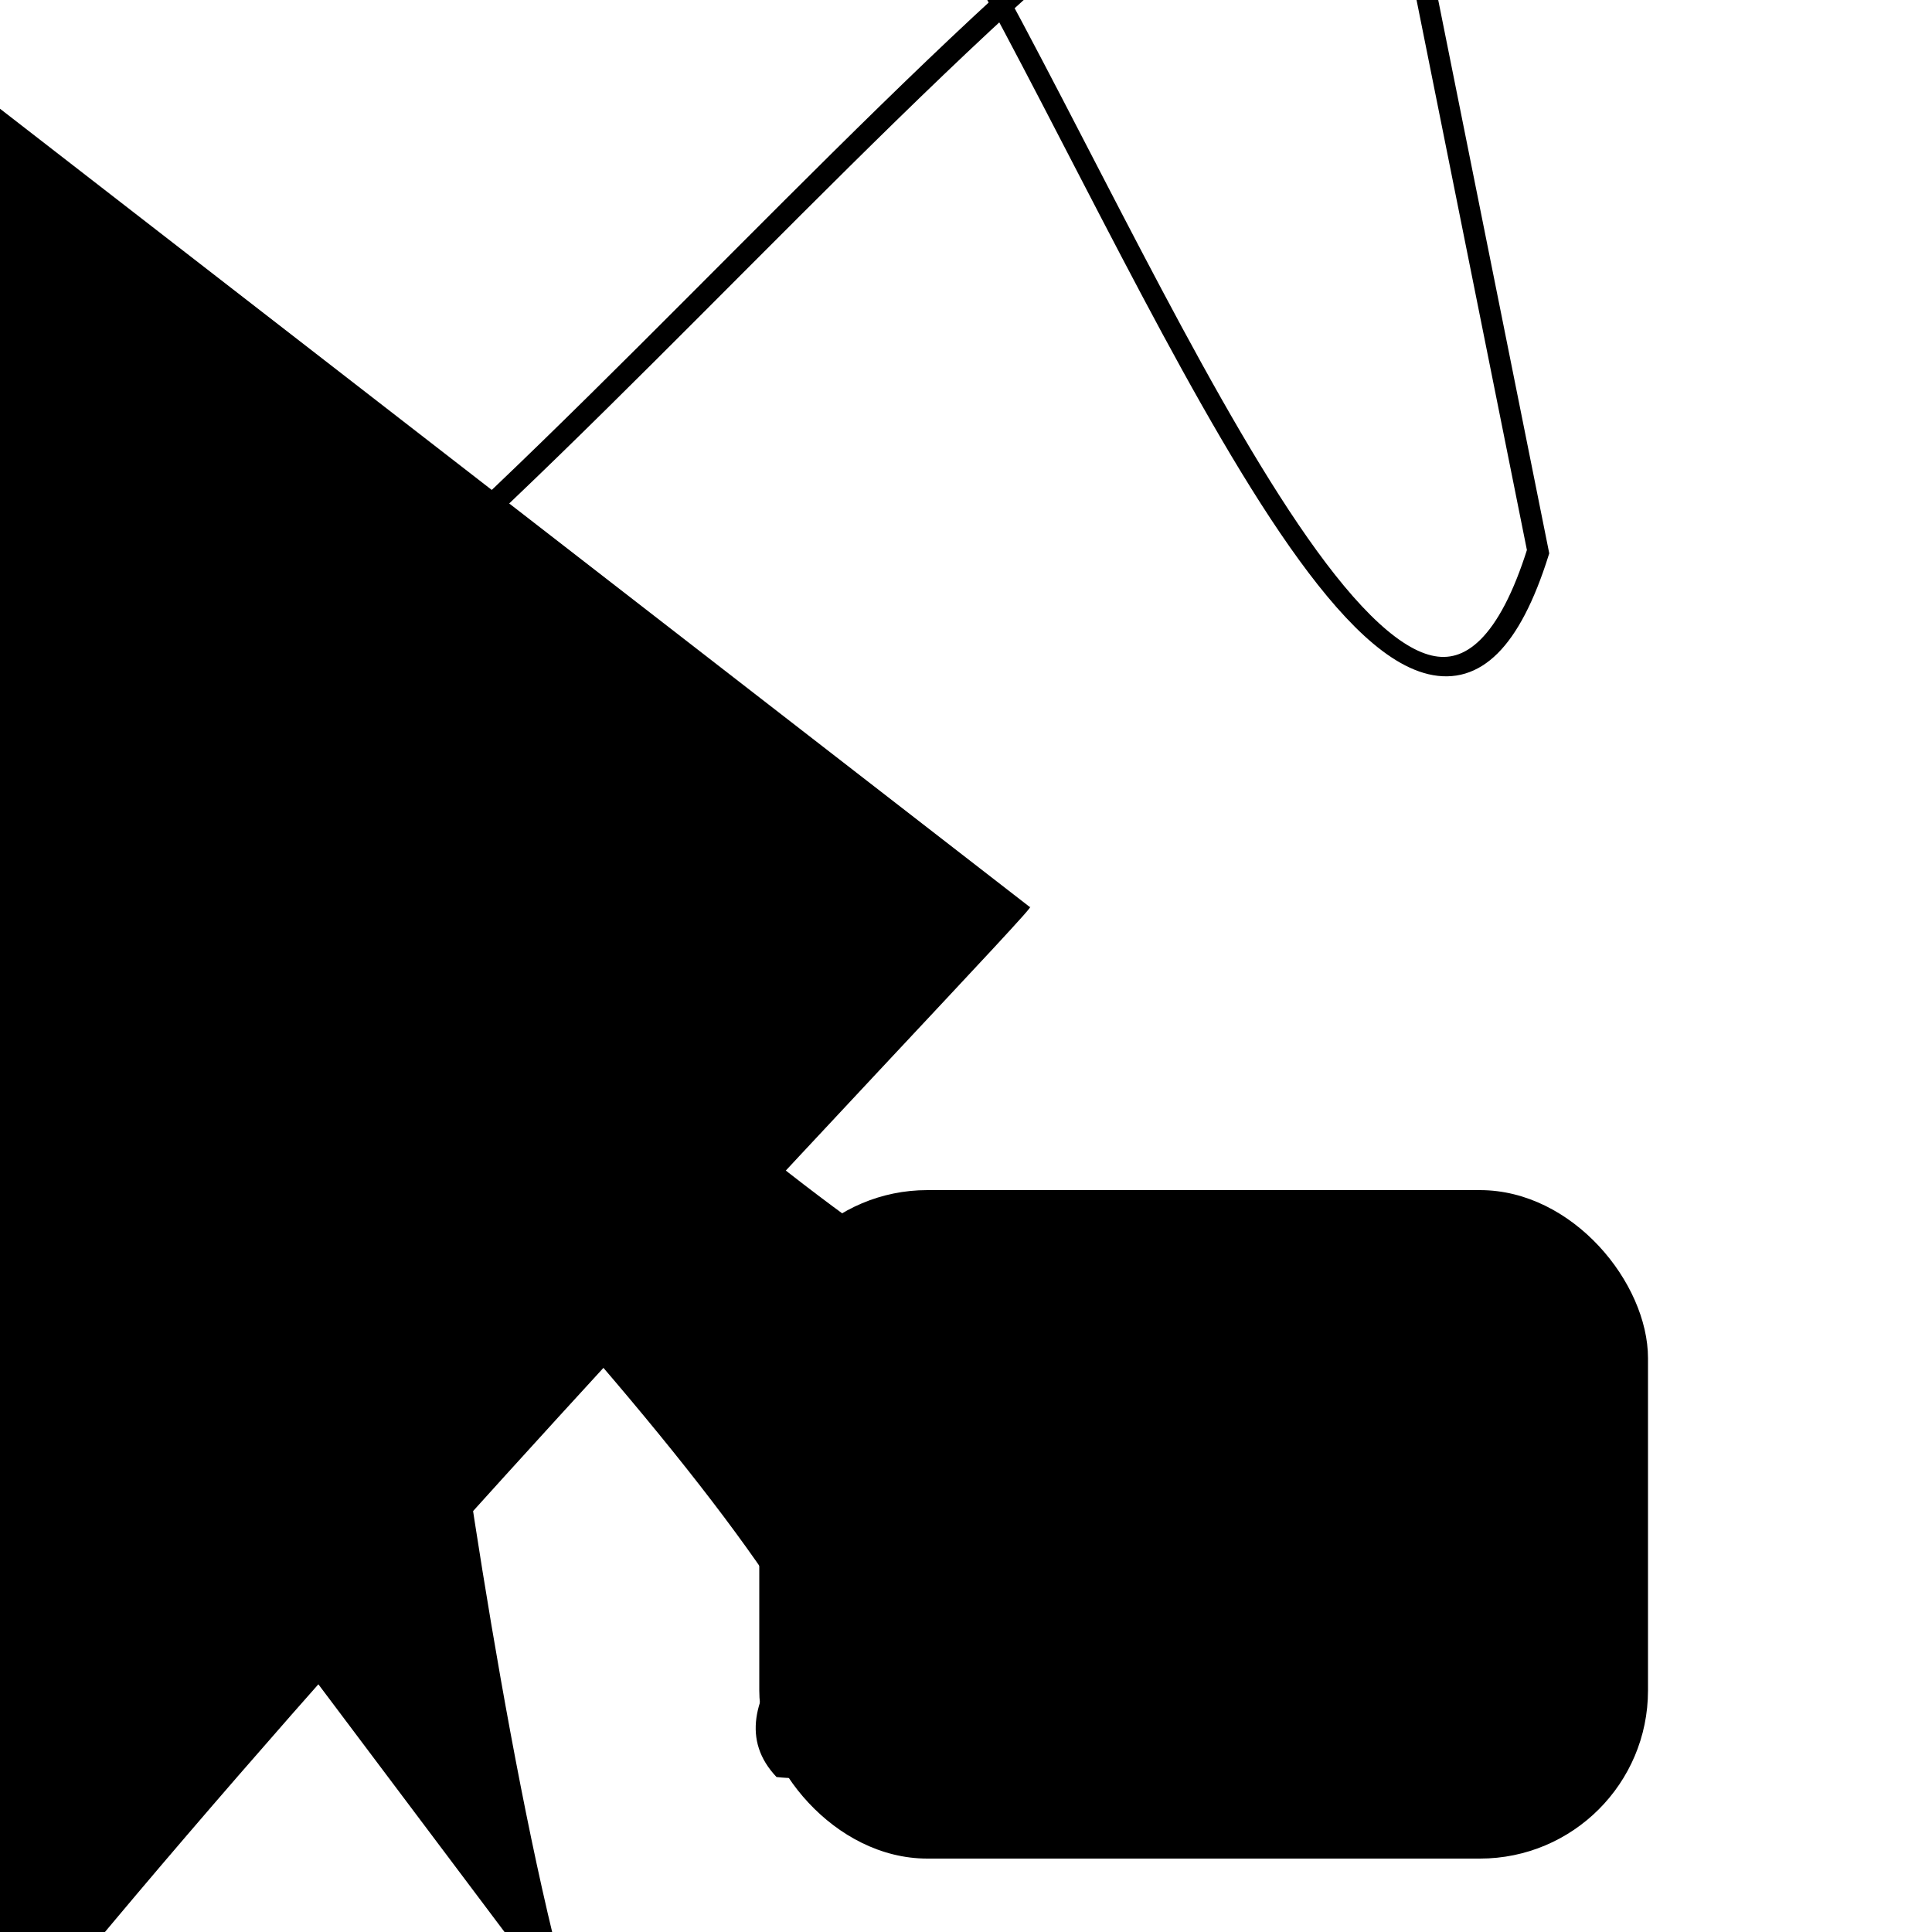 <?xml version="1.0" encoding="UTF-8"?>
<svg xmlns="http://www.w3.org/2000/svg" width="100" height="100" viewBox="0 0 100 100">
<defs>
<linearGradient id="g0" x1="0%" y1="0%" x2="100%" y2="100%">
<stop offset="0.0%" stop-color="hsl(106, 75%, 59%)" />
<stop offset="33.3%" stop-color="hsl(183, 71%, 60%)" />
<stop offset="66.7%" stop-color="hsl(242, 72%, 49%)" />
<stop offset="100.0%" stop-color="hsl(322, 74%, 44%)" />
</linearGradient>
<linearGradient id="g1" x1="0%" y1="0%" x2="100%" y2="100%">
<stop offset="0.0%" stop-color="hsl(290, 83%, 63%)" />
<stop offset="33.3%" stop-color="hsl(2, 82%, 55%)" />
<stop offset="66.7%" stop-color="hsl(86, 72%, 68%)" />
<stop offset="100.0%" stop-color="hsl(83, 65%, 44%)" />
</linearGradient>
<linearGradient id="g2" x1="0%" y1="0%" x2="100%" y2="100%">
<stop offset="0.0%" stop-color="hsl(40, 53%, 69%)" />
<stop offset="33.3%" stop-color="hsl(104, 72%, 65%)" />
<stop offset="66.7%" stop-color="hsl(144, 86%, 72%)" />
<stop offset="100.0%" stop-color="hsl(151, 70%, 62%)" />
</linearGradient>
</defs>

<path d="M 44.4 96.0 C 44.9 78.3, 53.4 95.1, 60.6 92.1 C 77.5 78.9, 37.1 56.8, 40.8 45.7 C 27.0 30.5, 63.0 52.1, 74.1 49.2 C 82.8 54.7, 100.0 0.9, 90.6 3.2 C 82.0 0.0, 90.9 82.9, 96.0 97.5 C 97.1 90.0, 51.8 61.2, 50.6 61.5 " fill="hsl(183, 71%, 60%)" fill-opacity="0.51" stroke="none" stroke-width="0.85"  transform="translate(63.2 15.5) rotate(281.0) scale(1.92 1.38)" />
<path d="M 1.6 49.8 C 0.0 31.3, 18.8 53.1, 32.3 65.5 C 19.6 82.4, 100.0 77.6, 99.2 83.9 C 100.0 64.4, 96.1 99.4, 84.3 87.2 C 97.9 90.1, 95.4 60.2, 96.7 49.9 C 100.0 68.6, 46.5 22.2, 50.4 13.4 C 39.9 24.8, 27.8 88.1, 18.6 79.0 Z" fill="none" fill-opacity="0.62" stroke="hsl(106, 75%, 59%)" stroke-width="0.91"  transform="translate(60.4 78.3) rotate(203.3) scale(1.27 1.07)" />
<circle cx="45.8" cy="2.7" r="0.0" fill="hsl(183, 71%, 60%)" fill-opacity="0.62"  transform="translate(64.5 17.6) rotate(252.5) scale(1.36 0.64)" />
<path d="M 4.5 15.3 C 3.7 15.0, 42.3 9.2, 52.8 1.4 C 45.1 0.0, 90.3 84.0, 82.1 96.5 C 94.8 92.4, 22.8 100.0, 11.4 98.6 " fill="hsl(86, 72%, 68%)" fill-opacity="0.52" stroke="none" stroke-width="1.18"  transform="translate(69.3 51.3) rotate(138.1) scale(2.00 0.91)" />
<rect x="14.3" y="3.8" width="24.5" height="36.4" rx="0" fill="hsl(2, 82%, 55%)" fill-opacity="0.89"   transform="translate(1.1 40.4) rotate(157.6) scale(0.79 0.84)" />
<circle cx="78.6" cy="92.6" r="0.5" fill="hsl(183, 71%, 60%)" fill-opacity="0.91"   />
<path d="M 71.0 69.4 C 89.8 51.2, 44.8 98.8, 56.1 89.0 C 56.9 84.2, 30.1 20.4, 18.1 14.6 C 8.9 9.5, 45.9 12.7, 43.8 7.5 C 23.9 0.0, 60.4 68.7, 72.6 74.5 C 63.7 68.4, 53.1 18.9, 47.5 19.6 C 31.0 36.3, 70.3 0.0, 60.8 1.5 " fill="hsl(106, 75%, 59%)" fill-opacity="0.63" stroke="none" stroke-width="1.04"  transform="translate(81.3 82.9) rotate(147.0) scale(0.90 1.97)" />
<path d="M 53.0 36.3 C 46.1 54.5, 73.1 15.0, 74.0 26.4 C 78.8 36.9, 81.0 81.5, 73.1 84.1 C 81.8 69.4, 19.7 58.1, 25.8 61.9 C 10.0 52.5, 85.0 94.1, 88.2 86.3 C 81.1 100.0, 90.5 14.9, 82.6 12.4 C 85.5 26.7, 58.6 92.9, 73.5 81.8 C 69.2 64.3, 95.6 0.0, 97.3 1.9 " fill="hsl(86, 72%, 68%)" fill-opacity="0.53" stroke="none" stroke-width="0.83"  transform="translate(66.6 88.0) rotate(327.8) scale(1.18 1.12)" />
<rect x="56.5" y="30.5" width="40.2" height="11.4" rx="0" fill="none" fill-opacity="0.70"    />
<path d="M 82.6 77.8 C 99.2 66.9, 91.8 35.8, 88.1 46.3 C 100.0 61.1, 3.4 46.0, 13.3 48.1 C 15.1 39.2, 54.8 24.0, 60.4 35.2 Z" fill="hsl(290, 83%, 63%)" fill-opacity="0.44" stroke="none" stroke-width="1.23"  transform="translate(44.7 85.5) rotate(108.7) scale(1.71 0.99)" />
<circle cx="72.6" cy="14.9" r="1.7" fill="hsl(83, 65%, 44%)" fill-opacity="0.45"  transform="translate(28.9 98.2) rotate(238.0) scale(1.86 1.70)" />
<rect x="39.3" y="61.6" width="46.0" height="34.6" rx="8.7" fill="hsl(290, 83%, 63%)" fill-opacity="0.60"    />
<path d="M 72.3 21.4 C 83.3 31.5, 49.1 3.1, 61.4 0.5 C 49.8 0.0, 97.4 55.8, 87.8 59.9 C 78.6 75.6, 49.4 100.0, 54.4 99.5 C 46.2 81.6, 48.0 75.2, 40.2 63.1 C 45.5 43.3, 78.7 25.8, 71.0 13.2 C 53.5 13.7, 98.8 90.4, 99.1 85.3 C 100.0 86.1, 77.7 20.1, 67.9 22.6 " fill="none" fill-opacity="0.80" stroke="hsl(183, 71%, 60%)" stroke-width="1.08"  transform="translate(38.8 6.4) rotate(203.6) scale(1.06 0.71)" />
<circle cx="2.4" cy="69.4" r="1.2" fill="hsl(40, 53%, 69%)" fill-opacity="0.93"  transform="translate(56.0 30.6) rotate(180.3) scale(1.39 1.25)" />
<rect x="64.2" y="2.3" width="23.1" height="14.2" rx="0" fill="hsl(290, 83%, 63%)" fill-opacity="0.89" stroke="hsl(290, 83%, 63%)" stroke-width="3.2"  transform="translate(71.7 70.5) rotate(279.0) scale(1.26 0.78)" />
<rect x="7.2" y="43.0" width="49.4" height="33.5" rx="19.3" fill="none" fill-opacity="0.42"    />
</svg>
